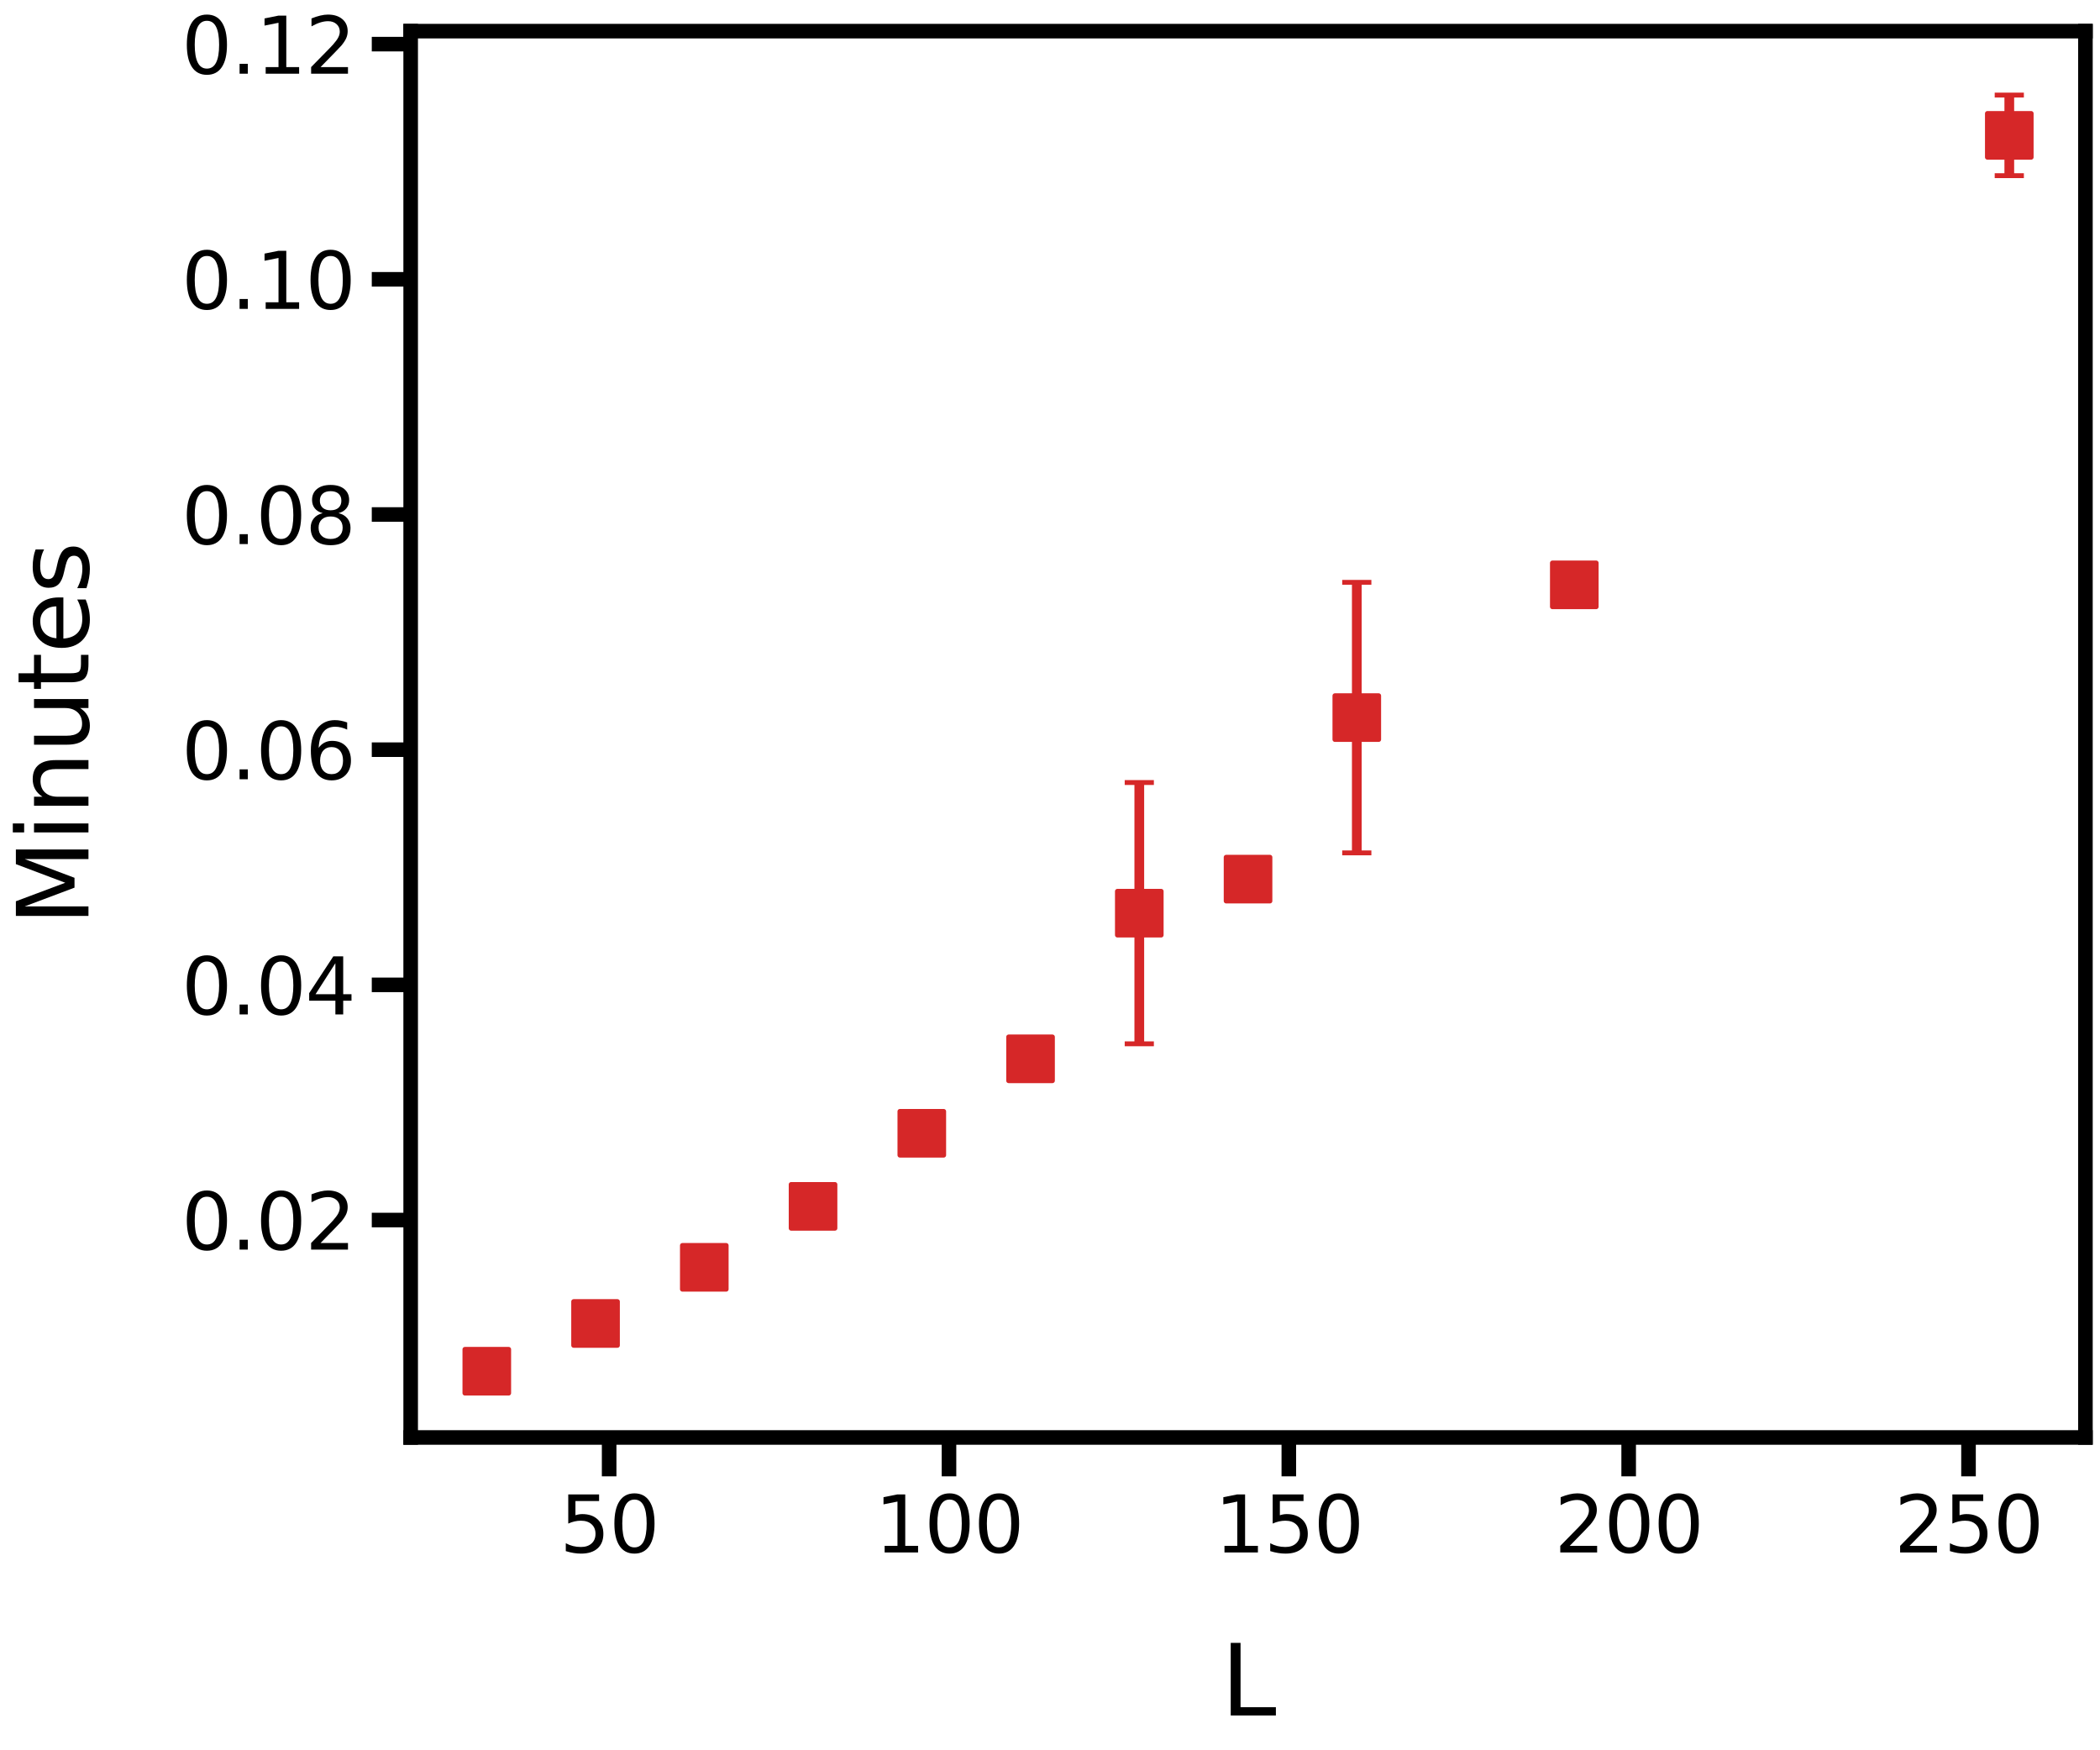 <?xml version="1.0" encoding="utf-8" standalone="no"?>
<!DOCTYPE svg PUBLIC "-//W3C//DTD SVG 1.1//EN"
  "http://www.w3.org/Graphics/SVG/1.1/DTD/svg11.dtd">
<svg height="360pt" version="1.1" viewBox="0 0 432 360" width="432pt" xmlns="http://www.w3.org/2000/svg" xmlns:xlink="http://www.w3.org/1999/xlink">
 <defs>
  <style type="text/css">*{stroke-linecap:butt;stroke-linejoin:round;}</style>
 </defs>
 <g id="figure_1">
  <g id="patch_1">
   <path d="M 0 360 
L 432 360 
L 432 0 
L 0 0 
z
" style="fill:#ffffff;"/>
  </g>
  <g id="axes_1">
   <g id="patch_2">
    <path d="M 84.481 295.659 
L 429 295.659 
L 429 6.403 
L 84.481 6.403 
z
" style="fill:#ffffff;"/>
   </g>
   <g id="matplotlib.axis_1">
    <g id="xtick_1">
     <g id="line2d_1">
      <defs>
       <path d="M 0 0 
L 0 8 
" id="m0613941f42" style="stroke:#000000;stroke-width:3;"/>
      </defs>
      <g>
       <use style="stroke:#000000;stroke-width:3;" x="125.309" xlink:href="#m0613941f42" y="295.659"/>
      </g>
     </g>
     <g id="text_1">
      <!-- 50 -->
      <g transform="translate(115.129 319.316)scale(0.16 -0.16)">
       <defs>
        <path d="M 691 4666 
L 3169 4666 
L 3169 4134 
L 1269 4134 
L 1269 2991 
Q 1406 3038 1543 3061 
Q 1681 3084 1819 3084 
Q 2600 3084 3056 2656 
Q 3513 2228 3513 1497 
Q 3513 744 3044 326 
Q 2575 -91 1722 -91 
Q 1428 -91 1123 -41 
Q 819 9 494 109 
L 494 744 
Q 775 591 1075 516 
Q 1375 441 1709 441 
Q 2250 441 2565 725 
Q 2881 1009 2881 1497 
Q 2881 1984 2565 2268 
Q 2250 2553 1709 2553 
Q 1456 2553 1204 2497 
Q 953 2441 691 2322 
L 691 4666 
z
" id="DejaVuSans-35" transform="scale(0.016)"/>
        <path d="M 2034 4250 
Q 1547 4250 1301 3770 
Q 1056 3291 1056 2328 
Q 1056 1369 1301 889 
Q 1547 409 2034 409 
Q 2525 409 2770 889 
Q 3016 1369 3016 2328 
Q 3016 3291 2770 3770 
Q 2525 4250 2034 4250 
z
M 2034 4750 
Q 2819 4750 3233 4129 
Q 3647 3509 3647 2328 
Q 3647 1150 3233 529 
Q 2819 -91 2034 -91 
Q 1250 -91 836 529 
Q 422 1150 422 2328 
Q 422 3509 836 4129 
Q 1250 4750 2034 4750 
z
" id="DejaVuSans-30" transform="scale(0.016)"/>
       </defs>
       <use xlink:href="#DejaVuSans-35"/>
       <use x="63.623" xlink:href="#DejaVuSans-30"/>
      </g>
     </g>
    </g>
    <g id="xtick_2">
     <g id="line2d_2">
      <g>
       <use style="stroke:#000000;stroke-width:3;" x="195.22" xlink:href="#m0613941f42" y="295.659"/>
      </g>
     </g>
     <g id="text_2">
      <!-- 100 -->
      <g transform="translate(179.95 319.316)scale(0.16 -0.16)">
       <defs>
        <path d="M 794 531 
L 1825 531 
L 1825 4091 
L 703 3866 
L 703 4441 
L 1819 4666 
L 2450 4666 
L 2450 531 
L 3481 531 
L 3481 0 
L 794 0 
L 794 531 
z
" id="DejaVuSans-31" transform="scale(0.016)"/>
       </defs>
       <use xlink:href="#DejaVuSans-31"/>
       <use x="63.623" xlink:href="#DejaVuSans-30"/>
       <use x="127.246" xlink:href="#DejaVuSans-30"/>
      </g>
     </g>
    </g>
    <g id="xtick_3">
     <g id="line2d_3">
      <g>
       <use style="stroke:#000000;stroke-width:3;" x="265.13" xlink:href="#m0613941f42" y="295.659"/>
      </g>
     </g>
     <g id="text_3">
      <!-- 150 -->
      <g transform="translate(249.86 319.316)scale(0.16 -0.16)">
       <use xlink:href="#DejaVuSans-31"/>
       <use x="63.623" xlink:href="#DejaVuSans-35"/>
       <use x="127.246" xlink:href="#DejaVuSans-30"/>
      </g>
     </g>
    </g>
    <g id="xtick_4">
     <g id="line2d_4">
      <g>
       <use style="stroke:#000000;stroke-width:3;" x="335.04" xlink:href="#m0613941f42" y="295.659"/>
      </g>
     </g>
     <g id="text_4">
      <!-- 200 -->
      <g transform="translate(319.77 319.316)scale(0.16 -0.16)">
       <defs>
        <path d="M 1228 531 
L 3431 531 
L 3431 0 
L 469 0 
L 469 531 
Q 828 903 1448 1529 
Q 2069 2156 2228 2338 
Q 2531 2678 2651 2914 
Q 2772 3150 2772 3378 
Q 2772 3750 2511 3984 
Q 2250 4219 1831 4219 
Q 1534 4219 1204 4116 
Q 875 4013 500 3803 
L 500 4441 
Q 881 4594 1212 4672 
Q 1544 4750 1819 4750 
Q 2544 4750 2975 4387 
Q 3406 4025 3406 3419 
Q 3406 3131 3298 2873 
Q 3191 2616 2906 2266 
Q 2828 2175 2409 1742 
Q 1991 1309 1228 531 
z
" id="DejaVuSans-32" transform="scale(0.016)"/>
       </defs>
       <use xlink:href="#DejaVuSans-32"/>
       <use x="63.623" xlink:href="#DejaVuSans-30"/>
       <use x="127.246" xlink:href="#DejaVuSans-30"/>
      </g>
     </g>
    </g>
    <g id="xtick_5">
     <g id="line2d_5">
      <g>
       <use style="stroke:#000000;stroke-width:3;" x="404.951" xlink:href="#m0613941f42" y="295.659"/>
      </g>
     </g>
     <g id="text_5">
      <!-- 250 -->
      <g transform="translate(389.681 319.316)scale(0.16 -0.16)">
       <use xlink:href="#DejaVuSans-32"/>
       <use x="63.623" xlink:href="#DejaVuSans-35"/>
       <use x="127.246" xlink:href="#DejaVuSans-30"/>
      </g>
     </g>
    </g>
    <g id="text_6">
     <!-- L -->
     <g transform="translate(251.169 352.84)scale(0.2 -0.2)">
      <defs>
       <path d="M 628 4666 
L 1259 4666 
L 1259 531 
L 3531 531 
L 3531 0 
L 628 0 
L 628 4666 
z
" id="DejaVuSans-4c" transform="scale(0.016)"/>
      </defs>
      <use xlink:href="#DejaVuSans-4c"/>
     </g>
    </g>
   </g>
   <g id="matplotlib.axis_2">
    <g id="ytick_1">
     <g id="line2d_6">
      <defs>
       <path d="M 0 0 
L -8 0 
" id="m3a038866d0" style="stroke:#000000;stroke-width:3;"/>
      </defs>
      <g>
       <use style="stroke:#000000;stroke-width:3;" x="84.481" xlink:href="#m3a038866d0" y="250.941"/>
      </g>
     </g>
     <g id="text_7">
      <!-- 0.02 -->
      <g transform="translate(37.356 257.02)scale(0.16 -0.16)">
       <defs>
        <path d="M 684 794 
L 1344 794 
L 1344 0 
L 684 0 
L 684 794 
z
" id="DejaVuSans-2e" transform="scale(0.016)"/>
       </defs>
       <use xlink:href="#DejaVuSans-30"/>
       <use x="63.623" xlink:href="#DejaVuSans-2e"/>
       <use x="95.41" xlink:href="#DejaVuSans-30"/>
       <use x="159.033" xlink:href="#DejaVuSans-32"/>
      </g>
     </g>
    </g>
    <g id="ytick_2">
     <g id="line2d_7">
      <g>
       <use style="stroke:#000000;stroke-width:3;" x="84.481" xlink:href="#m3a038866d0" y="202.569"/>
      </g>
     </g>
     <g id="text_8">
      <!-- 0.04 -->
      <g transform="translate(37.356 208.648)scale(0.16 -0.16)">
       <defs>
        <path d="M 2419 4116 
L 825 1625 
L 2419 1625 
L 2419 4116 
z
M 2253 4666 
L 3047 4666 
L 3047 1625 
L 3713 1625 
L 3713 1100 
L 3047 1100 
L 3047 0 
L 2419 0 
L 2419 1100 
L 313 1100 
L 313 1709 
L 2253 4666 
z
" id="DejaVuSans-34" transform="scale(0.016)"/>
       </defs>
       <use xlink:href="#DejaVuSans-30"/>
       <use x="63.623" xlink:href="#DejaVuSans-2e"/>
       <use x="95.41" xlink:href="#DejaVuSans-30"/>
       <use x="159.033" xlink:href="#DejaVuSans-34"/>
      </g>
     </g>
    </g>
    <g id="ytick_3">
     <g id="line2d_8">
      <g>
       <use style="stroke:#000000;stroke-width:3;" x="84.481" xlink:href="#m3a038866d0" y="154.197"/>
      </g>
     </g>
     <g id="text_9">
      <!-- 0.06 -->
      <g transform="translate(37.356 160.276)scale(0.16 -0.16)">
       <defs>
        <path d="M 2113 2584 
Q 1688 2584 1439 2293 
Q 1191 2003 1191 1497 
Q 1191 994 1439 701 
Q 1688 409 2113 409 
Q 2538 409 2786 701 
Q 3034 994 3034 1497 
Q 3034 2003 2786 2293 
Q 2538 2584 2113 2584 
z
M 3366 4563 
L 3366 3988 
Q 3128 4100 2886 4159 
Q 2644 4219 2406 4219 
Q 1781 4219 1451 3797 
Q 1122 3375 1075 2522 
Q 1259 2794 1537 2939 
Q 1816 3084 2150 3084 
Q 2853 3084 3261 2657 
Q 3669 2231 3669 1497 
Q 3669 778 3244 343 
Q 2819 -91 2113 -91 
Q 1303 -91 875 529 
Q 447 1150 447 2328 
Q 447 3434 972 4092 
Q 1497 4750 2381 4750 
Q 2619 4750 2861 4703 
Q 3103 4656 3366 4563 
z
" id="DejaVuSans-36" transform="scale(0.016)"/>
       </defs>
       <use xlink:href="#DejaVuSans-30"/>
       <use x="63.623" xlink:href="#DejaVuSans-2e"/>
       <use x="95.41" xlink:href="#DejaVuSans-30"/>
       <use x="159.033" xlink:href="#DejaVuSans-36"/>
      </g>
     </g>
    </g>
    <g id="ytick_4">
     <g id="line2d_9">
      <g>
       <use style="stroke:#000000;stroke-width:3;" x="84.481" xlink:href="#m3a038866d0" y="105.825"/>
      </g>
     </g>
     <g id="text_10">
      <!-- 0.08 -->
      <g transform="translate(37.356 111.903)scale(0.16 -0.16)">
       <defs>
        <path d="M 2034 2216 
Q 1584 2216 1326 1975 
Q 1069 1734 1069 1313 
Q 1069 891 1326 650 
Q 1584 409 2034 409 
Q 2484 409 2743 651 
Q 3003 894 3003 1313 
Q 3003 1734 2745 1975 
Q 2488 2216 2034 2216 
z
M 1403 2484 
Q 997 2584 770 2862 
Q 544 3141 544 3541 
Q 544 4100 942 4425 
Q 1341 4750 2034 4750 
Q 2731 4750 3128 4425 
Q 3525 4100 3525 3541 
Q 3525 3141 3298 2862 
Q 3072 2584 2669 2484 
Q 3125 2378 3379 2068 
Q 3634 1759 3634 1313 
Q 3634 634 3220 271 
Q 2806 -91 2034 -91 
Q 1263 -91 848 271 
Q 434 634 434 1313 
Q 434 1759 690 2068 
Q 947 2378 1403 2484 
z
M 1172 3481 
Q 1172 3119 1398 2916 
Q 1625 2713 2034 2713 
Q 2441 2713 2670 2916 
Q 2900 3119 2900 3481 
Q 2900 3844 2670 4047 
Q 2441 4250 2034 4250 
Q 1625 4250 1398 4047 
Q 1172 3844 1172 3481 
z
" id="DejaVuSans-38" transform="scale(0.016)"/>
       </defs>
       <use xlink:href="#DejaVuSans-30"/>
       <use x="63.623" xlink:href="#DejaVuSans-2e"/>
       <use x="95.41" xlink:href="#DejaVuSans-30"/>
       <use x="159.033" xlink:href="#DejaVuSans-38"/>
      </g>
     </g>
    </g>
    <g id="ytick_5">
     <g id="line2d_10">
      <g>
       <use style="stroke:#000000;stroke-width:3;" x="84.481" xlink:href="#m3a038866d0" y="57.452"/>
      </g>
     </g>
     <g id="text_11">
      <!-- 0.10 -->
      <g transform="translate(37.356 63.531)scale(0.16 -0.16)">
       <use xlink:href="#DejaVuSans-30"/>
       <use x="63.623" xlink:href="#DejaVuSans-2e"/>
       <use x="95.41" xlink:href="#DejaVuSans-31"/>
       <use x="159.033" xlink:href="#DejaVuSans-30"/>
      </g>
     </g>
    </g>
    <g id="ytick_6">
     <g id="line2d_11">
      <g>
       <use style="stroke:#000000;stroke-width:3;" x="84.481" xlink:href="#m3a038866d0" y="9.08"/>
      </g>
     </g>
     <g id="text_12">
      <!-- 0.12 -->
      <g transform="translate(37.356 15.159)scale(0.16 -0.16)">
       <use xlink:href="#DejaVuSans-30"/>
       <use x="63.623" xlink:href="#DejaVuSans-2e"/>
       <use x="95.41" xlink:href="#DejaVuSans-31"/>
       <use x="159.033" xlink:href="#DejaVuSans-32"/>
      </g>
     </g>
    </g>
    <g id="text_13">
     <!-- Minutes -->
     <g transform="translate(18.197 190.395)rotate(-90)scale(0.2 -0.2)">
      <defs>
       <path d="M 628 4666 
L 1569 4666 
L 2759 1491 
L 3956 4666 
L 4897 4666 
L 4897 0 
L 4281 0 
L 4281 4097 
L 3078 897 
L 2444 897 
L 1241 4097 
L 1241 0 
L 628 0 
L 628 4666 
z
" id="DejaVuSans-4d" transform="scale(0.016)"/>
       <path d="M 603 3500 
L 1178 3500 
L 1178 0 
L 603 0 
L 603 3500 
z
M 603 4863 
L 1178 4863 
L 1178 4134 
L 603 4134 
L 603 4863 
z
" id="DejaVuSans-69" transform="scale(0.016)"/>
       <path d="M 3513 2113 
L 3513 0 
L 2938 0 
L 2938 2094 
Q 2938 2591 2744 2837 
Q 2550 3084 2163 3084 
Q 1697 3084 1428 2787 
Q 1159 2491 1159 1978 
L 1159 0 
L 581 0 
L 581 3500 
L 1159 3500 
L 1159 2956 
Q 1366 3272 1645 3428 
Q 1925 3584 2291 3584 
Q 2894 3584 3203 3211 
Q 3513 2838 3513 2113 
z
" id="DejaVuSans-6e" transform="scale(0.016)"/>
       <path d="M 544 1381 
L 544 3500 
L 1119 3500 
L 1119 1403 
Q 1119 906 1312 657 
Q 1506 409 1894 409 
Q 2359 409 2629 706 
Q 2900 1003 2900 1516 
L 2900 3500 
L 3475 3500 
L 3475 0 
L 2900 0 
L 2900 538 
Q 2691 219 2414 64 
Q 2138 -91 1772 -91 
Q 1169 -91 856 284 
Q 544 659 544 1381 
z
M 1991 3584 
L 1991 3584 
z
" id="DejaVuSans-75" transform="scale(0.016)"/>
       <path d="M 1172 4494 
L 1172 3500 
L 2356 3500 
L 2356 3053 
L 1172 3053 
L 1172 1153 
Q 1172 725 1289 603 
Q 1406 481 1766 481 
L 2356 481 
L 2356 0 
L 1766 0 
Q 1100 0 847 248 
Q 594 497 594 1153 
L 594 3053 
L 172 3053 
L 172 3500 
L 594 3500 
L 594 4494 
L 1172 4494 
z
" id="DejaVuSans-74" transform="scale(0.016)"/>
       <path d="M 3597 1894 
L 3597 1613 
L 953 1613 
Q 991 1019 1311 708 
Q 1631 397 2203 397 
Q 2534 397 2845 478 
Q 3156 559 3463 722 
L 3463 178 
Q 3153 47 2828 -22 
Q 2503 -91 2169 -91 
Q 1331 -91 842 396 
Q 353 884 353 1716 
Q 353 2575 817 3079 
Q 1281 3584 2069 3584 
Q 2775 3584 3186 3129 
Q 3597 2675 3597 1894 
z
M 3022 2063 
Q 3016 2534 2758 2815 
Q 2500 3097 2075 3097 
Q 1594 3097 1305 2825 
Q 1016 2553 972 2059 
L 3022 2063 
z
" id="DejaVuSans-65" transform="scale(0.016)"/>
       <path d="M 2834 3397 
L 2834 2853 
Q 2591 2978 2328 3040 
Q 2066 3103 1784 3103 
Q 1356 3103 1142 2972 
Q 928 2841 928 2578 
Q 928 2378 1081 2264 
Q 1234 2150 1697 2047 
L 1894 2003 
Q 2506 1872 2764 1633 
Q 3022 1394 3022 966 
Q 3022 478 2636 193 
Q 2250 -91 1575 -91 
Q 1294 -91 989 -36 
Q 684 19 347 128 
L 347 722 
Q 666 556 975 473 
Q 1284 391 1588 391 
Q 1994 391 2212 530 
Q 2431 669 2431 922 
Q 2431 1156 2273 1281 
Q 2116 1406 1581 1522 
L 1381 1569 
Q 847 1681 609 1914 
Q 372 2147 372 2553 
Q 372 3047 722 3315 
Q 1072 3584 1716 3584 
Q 2034 3584 2315 3537 
Q 2597 3491 2834 3397 
z
" id="DejaVuSans-73" transform="scale(0.016)"/>
      </defs>
      <use xlink:href="#DejaVuSans-4d"/>
      <use x="86.279" xlink:href="#DejaVuSans-69"/>
      <use x="114.062" xlink:href="#DejaVuSans-6e"/>
      <use x="177.441" xlink:href="#DejaVuSans-75"/>
      <use x="240.82" xlink:href="#DejaVuSans-74"/>
      <use x="280.029" xlink:href="#DejaVuSans-65"/>
      <use x="341.553" xlink:href="#DejaVuSans-73"/>
     </g>
    </g>
   </g>
   <g id="LineCollection_1">
    <path clip-path="url(#p22628d7599)" d="M 100.141 282.511 
L 100.141 281.564 
" style="fill:none;stroke:#d62728;stroke-width:2;"/>
    <path clip-path="url(#p22628d7599)" d="M 122.513 272.952 
L 122.513 271.472 
" style="fill:none;stroke:#d62728;stroke-width:2;"/>
    <path clip-path="url(#p22628d7599)" d="M 144.884 261.551 
L 144.884 259.784 
" style="fill:none;stroke:#d62728;stroke-width:2;"/>
    <path clip-path="url(#p22628d7599)" d="M 167.255 249.033 
L 167.255 247.216 
" style="fill:none;stroke:#d62728;stroke-width:2;"/>
    <path clip-path="url(#p22628d7599)" d="M 189.627 235.309 
L 189.627 230.874 
" style="fill:none;stroke:#d62728;stroke-width:2;"/>
    <path clip-path="url(#p22628d7599)" d="M 211.998 219.313 
L 211.998 216.247 
" style="fill:none;stroke:#d62728;stroke-width:2;"/>
    <path clip-path="url(#p22628d7599)" d="M 234.369 214.694 
L 234.369 160.953 
" style="fill:none;stroke:#d62728;stroke-width:2;"/>
    <path clip-path="url(#p22628d7599)" d="M 256.741 183.693 
L 256.741 177.947 
" style="fill:none;stroke:#d62728;stroke-width:2;"/>
    <path clip-path="url(#p22628d7599)" d="M 279.112 175.422 
L 279.112 119.774 
" style="fill:none;stroke:#d62728;stroke-width:2;"/>
    <path clip-path="url(#p22628d7599)" d="M 323.855 121.855 
L 323.855 118.729 
" style="fill:none;stroke:#d62728;stroke-width:2;"/>
    <path clip-path="url(#p22628d7599)" d="M 413.34 36.129 
L 413.34 19.551 
" style="fill:none;stroke:#d62728;stroke-width:2;"/>
   </g>
   <g id="line2d_12">
    <defs>
     <path d="M 3 0 
L -3 -0 
" id="m6808a2325b" style="stroke:#d62728;"/>
    </defs>
    <g clip-path="url(#p22628d7599)">
     <use style="fill:#d62728;stroke:#d62728;" x="100.141" xlink:href="#m6808a2325b" y="282.511"/>
     <use style="fill:#d62728;stroke:#d62728;" x="122.513" xlink:href="#m6808a2325b" y="272.952"/>
     <use style="fill:#d62728;stroke:#d62728;" x="144.884" xlink:href="#m6808a2325b" y="261.551"/>
     <use style="fill:#d62728;stroke:#d62728;" x="167.255" xlink:href="#m6808a2325b" y="249.033"/>
     <use style="fill:#d62728;stroke:#d62728;" x="189.627" xlink:href="#m6808a2325b" y="235.309"/>
     <use style="fill:#d62728;stroke:#d62728;" x="211.998" xlink:href="#m6808a2325b" y="219.313"/>
     <use style="fill:#d62728;stroke:#d62728;" x="234.369" xlink:href="#m6808a2325b" y="214.694"/>
     <use style="fill:#d62728;stroke:#d62728;" x="256.741" xlink:href="#m6808a2325b" y="183.693"/>
     <use style="fill:#d62728;stroke:#d62728;" x="279.112" xlink:href="#m6808a2325b" y="175.422"/>
     <use style="fill:#d62728;stroke:#d62728;" x="323.855" xlink:href="#m6808a2325b" y="121.855"/>
     <use style="fill:#d62728;stroke:#d62728;" x="413.34" xlink:href="#m6808a2325b" y="36.129"/>
    </g>
   </g>
   <g id="line2d_13">
    <g clip-path="url(#p22628d7599)">
     <use style="fill:#d62728;stroke:#d62728;" x="100.141" xlink:href="#m6808a2325b" y="281.564"/>
     <use style="fill:#d62728;stroke:#d62728;" x="122.513" xlink:href="#m6808a2325b" y="271.472"/>
     <use style="fill:#d62728;stroke:#d62728;" x="144.884" xlink:href="#m6808a2325b" y="259.784"/>
     <use style="fill:#d62728;stroke:#d62728;" x="167.255" xlink:href="#m6808a2325b" y="247.216"/>
     <use style="fill:#d62728;stroke:#d62728;" x="189.627" xlink:href="#m6808a2325b" y="230.874"/>
     <use style="fill:#d62728;stroke:#d62728;" x="211.998" xlink:href="#m6808a2325b" y="216.247"/>
     <use style="fill:#d62728;stroke:#d62728;" x="234.369" xlink:href="#m6808a2325b" y="160.953"/>
     <use style="fill:#d62728;stroke:#d62728;" x="256.741" xlink:href="#m6808a2325b" y="177.947"/>
     <use style="fill:#d62728;stroke:#d62728;" x="279.112" xlink:href="#m6808a2325b" y="119.774"/>
     <use style="fill:#d62728;stroke:#d62728;" x="323.855" xlink:href="#m6808a2325b" y="118.729"/>
     <use style="fill:#d62728;stroke:#d62728;" x="413.34" xlink:href="#m6808a2325b" y="19.551"/>
    </g>
   </g>
   <g id="line2d_14">
    <defs>
     <path d="M -4.5 4.5 
L 4.5 4.5 
L 4.5 -4.5 
L -4.5 -4.5 
z
" id="md8ecbc6be5" style="stroke:#d62728;stroke-linejoin:miter;"/>
    </defs>
    <g clip-path="url(#p22628d7599)">
     <use style="fill:#d62728;stroke:#d62728;stroke-linejoin:miter;" x="100.141" xlink:href="#md8ecbc6be5" y="282.037"/>
     <use style="fill:#d62728;stroke:#d62728;stroke-linejoin:miter;" x="122.513" xlink:href="#md8ecbc6be5" y="272.212"/>
     <use style="fill:#d62728;stroke:#d62728;stroke-linejoin:miter;" x="144.884" xlink:href="#md8ecbc6be5" y="260.667"/>
     <use style="fill:#d62728;stroke:#d62728;stroke-linejoin:miter;" x="167.255" xlink:href="#md8ecbc6be5" y="248.125"/>
     <use style="fill:#d62728;stroke:#d62728;stroke-linejoin:miter;" x="189.627" xlink:href="#md8ecbc6be5" y="233.092"/>
     <use style="fill:#d62728;stroke:#d62728;stroke-linejoin:miter;" x="211.998" xlink:href="#md8ecbc6be5" y="217.78"/>
     <use style="fill:#d62728;stroke:#d62728;stroke-linejoin:miter;" x="234.369" xlink:href="#md8ecbc6be5" y="187.823"/>
     <use style="fill:#d62728;stroke:#d62728;stroke-linejoin:miter;" x="256.741" xlink:href="#md8ecbc6be5" y="180.82"/>
     <use style="fill:#d62728;stroke:#d62728;stroke-linejoin:miter;" x="279.112" xlink:href="#md8ecbc6be5" y="147.598"/>
     <use style="fill:#d62728;stroke:#d62728;stroke-linejoin:miter;" x="323.855" xlink:href="#md8ecbc6be5" y="120.292"/>
     <use style="fill:#d62728;stroke:#d62728;stroke-linejoin:miter;" x="413.34" xlink:href="#md8ecbc6be5" y="27.84"/>
    </g>
   </g>
   <g id="patch_3">
    <path d="M 84.481 295.659 
L 84.481 6.403 
" style="fill:none;stroke:#000000;stroke-linecap:square;stroke-linejoin:miter;stroke-width:3;"/>
   </g>
   <g id="patch_4">
    <path d="M 429 295.659 
L 429 6.403 
" style="fill:none;stroke:#000000;stroke-linecap:square;stroke-linejoin:miter;stroke-width:3;"/>
   </g>
   <g id="patch_5">
    <path d="M 84.481 295.659 
L 429 295.659 
" style="fill:none;stroke:#000000;stroke-linecap:square;stroke-linejoin:miter;stroke-width:3;"/>
   </g>
   <g id="patch_6">
    <path d="M 84.481 6.403 
L 429 6.403 
" style="fill:none;stroke:#000000;stroke-linecap:square;stroke-linejoin:miter;stroke-width:3;"/>
   </g>
  </g>
 </g>
 <defs>
  <clipPath id="p22628d7599">
   <rect height="289.256" width="344.518" x="84.481" y="6.403"/>
  </clipPath>
 </defs>
</svg>
